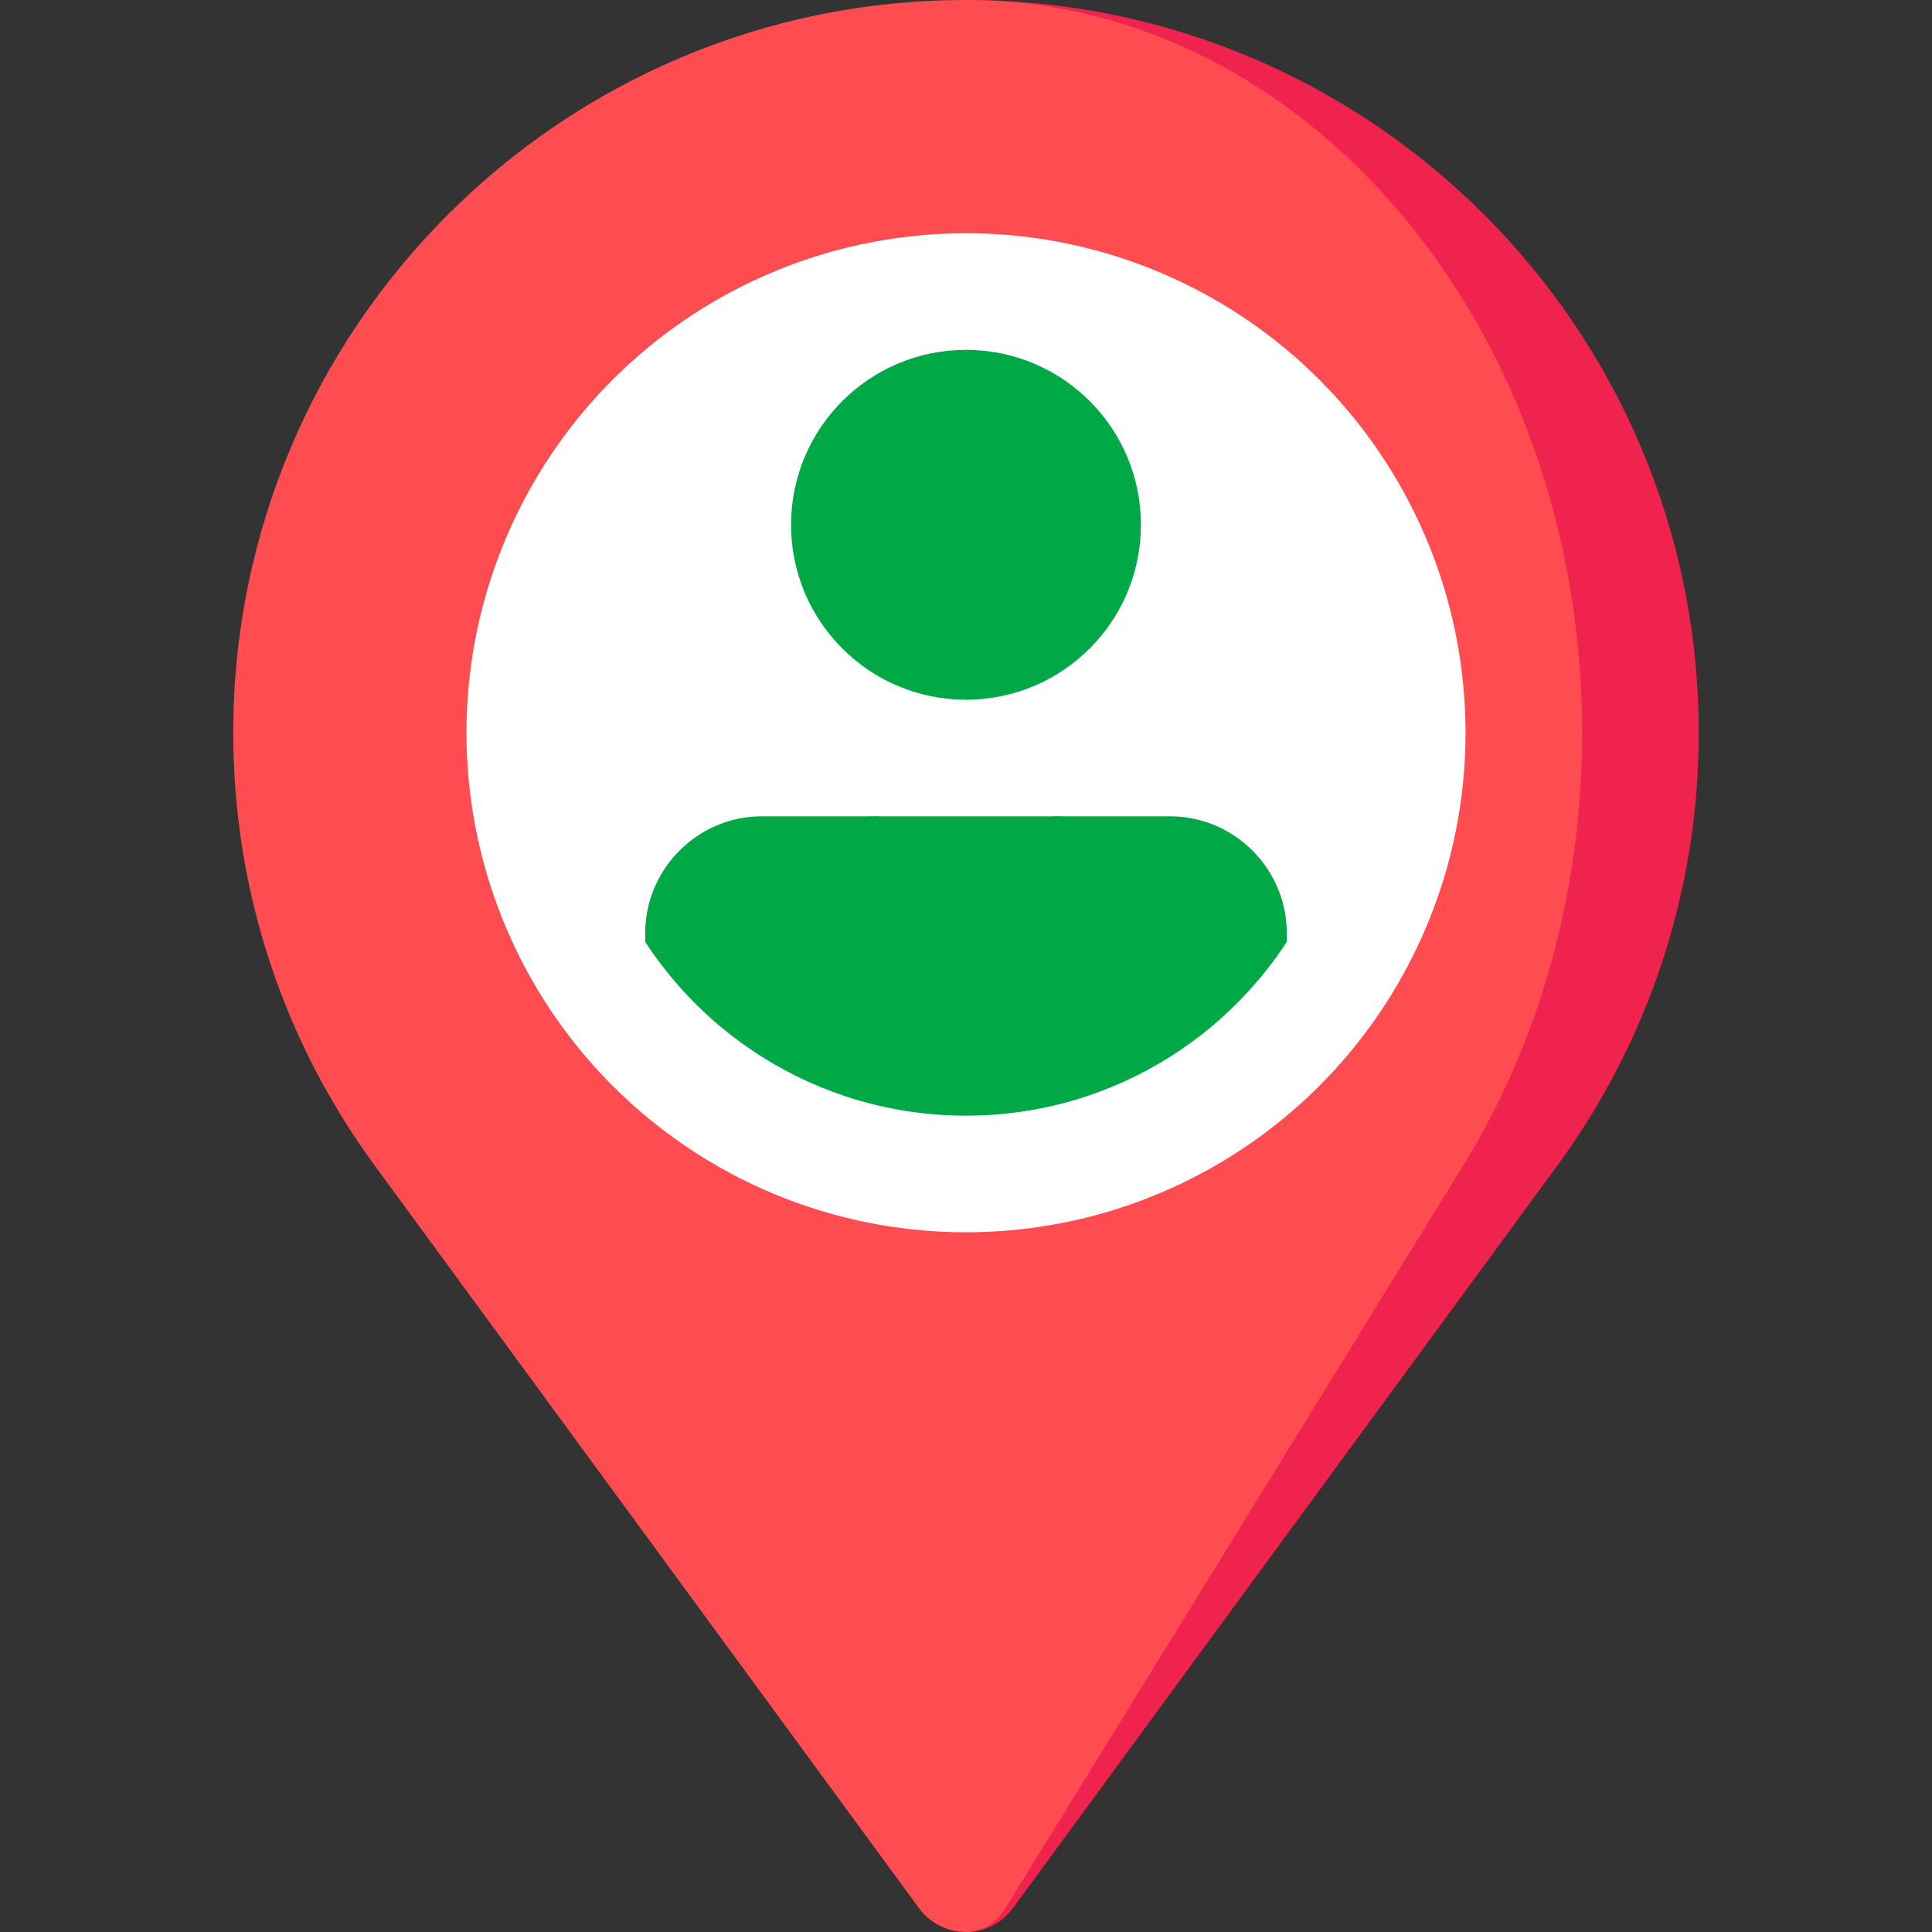 <svg xmlns="http://www.w3.org/2000/svg" version="1.1" xmlns:xlink="http://www.w3.org/1999/xlink" width="512" height="512" x="0" y="0" viewBox="0 0 497 497" style="enable-background:new 0 0 512 512" xml:space="preserve" class="hovered-paths"><rect x="0" y="0" width="497" height="497" fill="#333333" stroke="none"/><g><path fill="#f0224e" d="M248.5 0v497c4.966 0 9.355-2.424 12.085-6.141.021 0 140.047-191.036 140.047-191.036C423.485 268.627 437 230.144 437 188.5 437 84.394 352.606 0 248.5 0z" opacity="1" data-original="#f0224e" class=""></path><path fill="#ff4c50" d="M258.662 490.859c.017 0 117.759-191.036 117.759-191.036C395.636 268.627 407 230.144 407 188.5 407 84.394 336.037 0 248.5 0 144.394 0 60 84.394 60 188.5c0 41.644 13.515 80.127 36.383 111.322-.016 0 140.011 191.036 140.011 191.036 2.751 3.718 7.14 6.141 12.106 6.141 4.176.001 7.866-2.423 10.162-6.14z" opacity="1" data-original="#ff4c50" class=""></path><circle cx="248.5" cy="188.5" r="128.5" fill="#ffffff" opacity="1" data-original="#ffffff" class=""></circle><path fill="#00a846" d="M248.5 90v90c24.853 0 45-20.147 45-45s-20.147-45-45-45z" opacity="1" data-original="#1b74d6" class="hovered-path"></path><path fill="#00a846" d="M263.5 135c0-24.853-6.716-45-15-45-24.853 0-45 20.147-45 45s20.147 45 45 45c8.284 0 15-20.147 15-45z" opacity="1" data-original="#1e8aff" class=""></path><path fill="#00a846" d="M195.996 210c-16.5 0-30 13.5-30 30v2.316a99.033 99.033 0 0 0 30 29.529l30-61.845z" opacity="1" data-original="#54a5ff" class=""></path><path fill="#00a846" d="M301.004 210h-30l30 61.845a99.033 99.033 0 0 0 30-29.529V240c0-16.5-13.5-30-30-30z" opacity="1" data-original="#1b74d6" class="hovered-path"></path><path fill="#00a846" d="M271.004 210h-45.009c-16.5 0-30 13.5-30 30v31.845C211.194 281.442 229.196 287 248.5 287s37.306-5.558 52.504-15.155V240c0-16.5-13.5-30-30-30z" opacity="1" data-original="#1e8aff" class=""></path></g></svg>